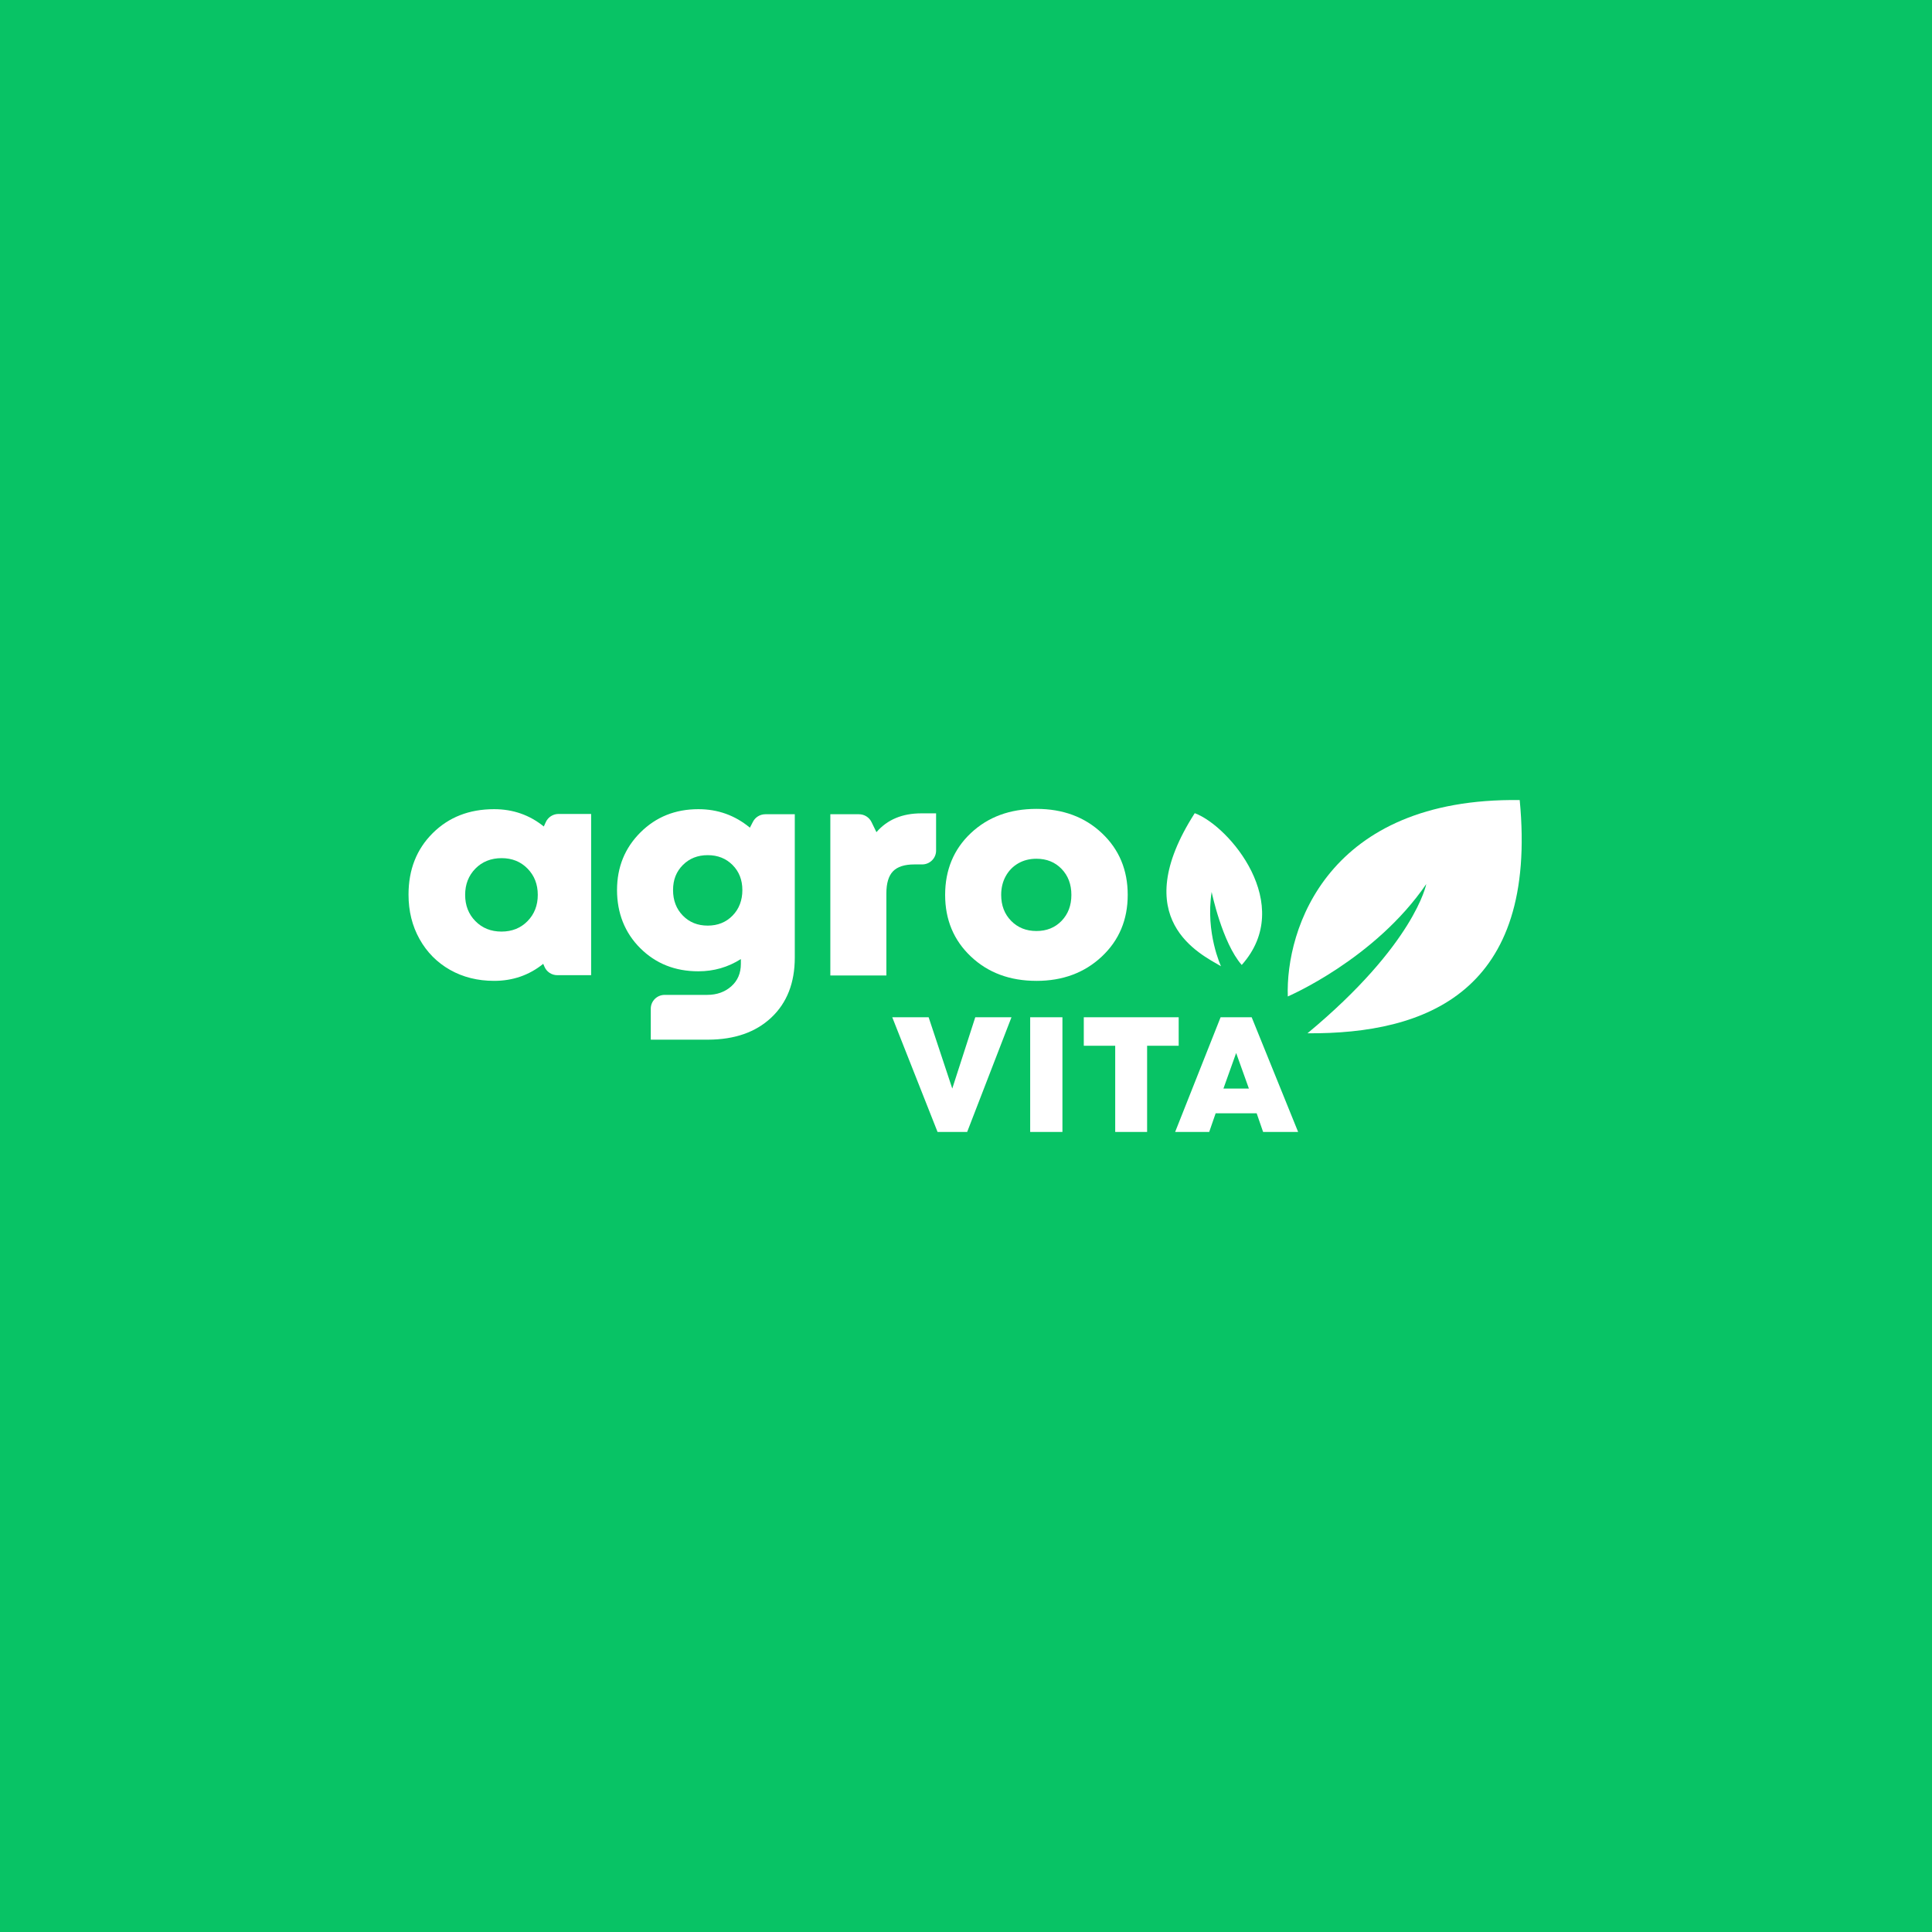 <svg width="454" height="454" viewBox="0 0 454 454" fill="none" xmlns="http://www.w3.org/2000/svg">
<rect width="454" height="454" fill="#08C365"/>
<g clip-path="url(#clip0_241_497)">
<path d="M131.248 191.271H138.909V229.158H130.958C129.641 229.158 128.455 228.376 127.944 227.172L127.653 226.491C124.348 229.158 120.504 230.492 116.111 230.492C112.242 230.492 108.782 229.624 105.738 227.898C102.695 226.167 100.311 223.76 98.589 220.671C96.859 217.583 96 214.097 96 210.215C96 204.37 97.885 199.563 101.665 195.798C105.44 192.033 110.254 190.148 116.107 190.148C120.545 190.148 124.438 191.506 127.788 194.217L128.263 193.176C128.794 192.017 129.96 191.271 131.244 191.271H131.248ZM111.718 216.456C113.322 218.094 115.367 218.912 117.841 218.912C120.316 218.912 122.361 218.094 123.964 216.456C125.567 214.819 126.373 212.76 126.373 210.284C126.373 207.807 125.571 205.748 123.964 204.111C122.361 202.473 120.328 201.655 117.874 201.655C115.42 201.655 113.317 202.473 111.714 204.111C110.111 205.748 109.305 207.807 109.305 210.284C109.305 212.76 110.107 214.823 111.714 216.456H111.718Z" fill="white"/>
<path d="M216.502 191.129H219.971V199.887C219.971 201.679 218.506 203.13 216.698 203.13H214.874C212.563 203.13 210.886 203.669 209.848 204.743C208.809 205.821 208.289 207.548 208.289 209.935V229.227H195.119V191.34H201.847C203.103 191.34 204.248 192.053 204.792 193.172L205.954 195.551C208.502 192.604 212.019 191.129 216.502 191.129Z" fill="white"/>
<path d="M243.55 230.492C237.32 230.492 232.187 228.587 228.151 224.773C224.114 220.959 222.097 216.132 222.097 210.283C222.097 204.435 224.114 199.551 228.151 195.761C232.187 191.972 237.32 190.079 243.55 190.079C249.779 190.079 254.912 191.984 258.949 195.798C262.986 199.612 265.002 204.439 265.002 210.287C265.002 216.136 262.973 220.963 258.912 224.777C254.851 228.591 249.73 230.496 243.55 230.496V230.492ZM237.603 216.391C239.161 217.98 241.145 218.778 243.55 218.778C245.955 218.778 247.926 217.984 249.46 216.391C250.994 214.802 251.763 212.768 251.763 210.287C251.763 207.807 250.994 205.776 249.46 204.184C247.926 202.595 245.955 201.796 243.55 201.796C241.946 201.796 240.515 202.161 239.267 202.883C238.016 203.608 237.038 204.613 236.331 205.898C235.623 207.183 235.267 208.646 235.267 210.283C235.267 212.764 236.044 214.798 237.603 216.387V216.391Z" fill="white"/>
<path d="M229.177 239.048H237.685L227.271 266H220.318L209.672 239.048H218.22L223.774 255.799L229.177 239.048Z" fill="white"/>
<path d="M242.081 266V239.048H249.66V266H242.081Z" fill="white"/>
<path d="M276.978 239.048V245.747H269.559V266H262.062V245.747H254.679V239.048H276.982H276.978Z" fill="white"/>
<path d="M296.819 266L295.302 261.611H285.665L284.148 266H276.144L286.827 239.048H294.132L305.048 266H296.811H296.819ZM293.477 255.799L290.483 247.441L287.494 255.799H293.477Z" fill="white"/>
<path d="M307.249 242.813C335.168 243.003 361.45 233.082 357.115 188.008C311.94 187.388 302.075 218.341 302.619 234.156C302.619 234.156 323.069 225.421 335.159 207.742C335.159 207.742 332.53 221.814 307.249 242.809V242.813Z" fill="white"/>
<path d="M291.792 226.755C304.488 212.549 288.86 194.088 280.753 191.088C264.724 216.095 282.074 224.197 286.921 227.055C286.921 227.055 283.232 219.192 284.725 209.594C284.725 209.594 287.187 221.502 291.792 226.755Z" fill="white"/>
<path d="M179.847 191.34C178.62 191.34 177.491 192.021 176.935 193.107L176.219 194.497C172.726 191.599 168.689 190.148 164.112 190.148C158.685 190.148 154.141 191.972 150.484 195.62C146.827 199.267 144.995 203.782 144.995 209.161C144.995 214.539 146.811 219.184 150.447 222.807C154.083 226.435 158.636 228.246 164.112 228.246C167.748 228.246 171.073 227.29 174.096 225.369V226.491C174.096 228.692 173.339 230.455 171.83 231.789C170.325 233.114 168.448 233.783 166.194 233.787H156.198C154.39 233.787 152.926 235.238 152.926 237.029V244.312H166.415C172.64 244.288 177.585 242.562 181.246 239.121C184.927 235.659 186.767 230.958 186.767 225.02V191.34H179.847ZM172.145 215.159C170.611 216.728 168.664 217.51 166.304 217.51C163.944 217.51 161.998 216.728 160.464 215.159C158.93 213.591 158.161 211.593 158.161 209.161C158.161 206.729 158.926 204.812 160.464 203.268C161.998 201.724 163.944 200.953 166.304 200.953C168.664 200.953 170.611 201.724 172.145 203.268C173.679 204.812 174.448 206.778 174.448 209.161C174.448 211.544 173.679 213.595 172.145 215.159Z" fill="white"/>
</g>
<defs>
<clipPath id="clip0_241_497">
<rect width="261.585" height="78" fill="white" transform="translate(96 188)"/>
</clipPath>
</defs>
</svg>
